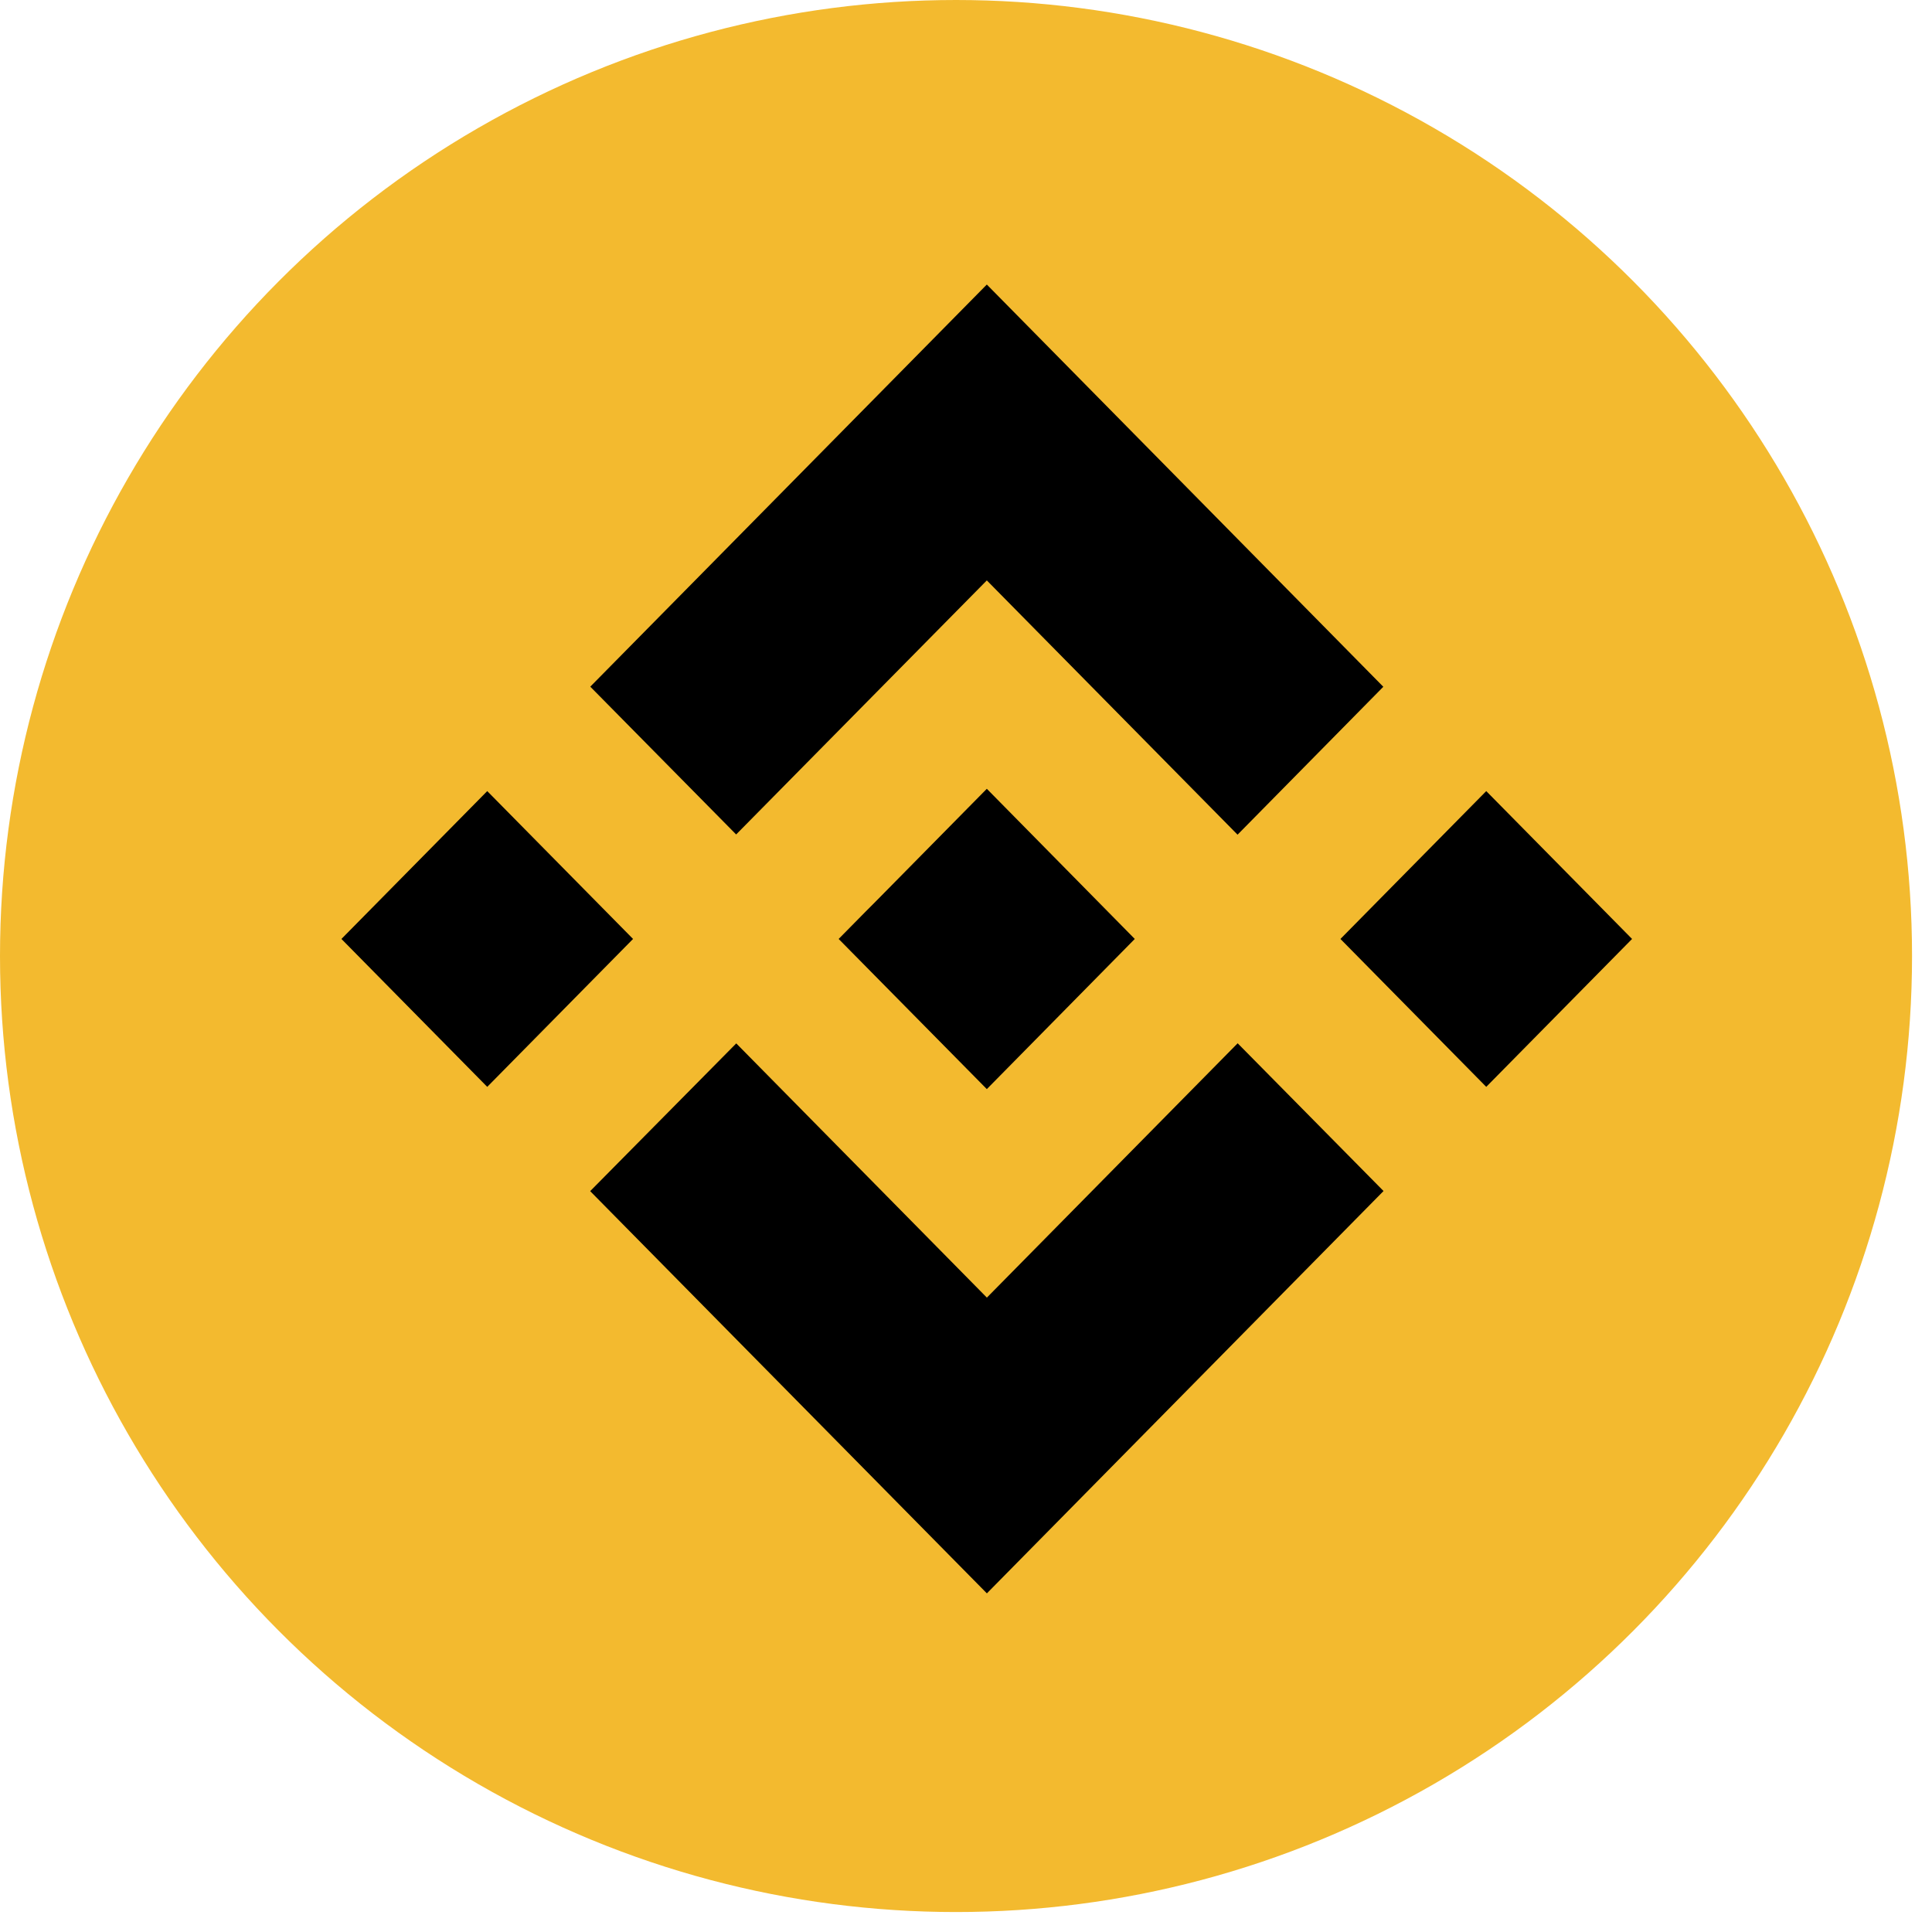 <svg width="36" height="36" viewBox="0 0 36 36" fill="none" xmlns="http://www.w3.org/2000/svg">
<circle cx="17.814" cy="17.814" r="17.814" fill="#F3BA2F"/>
<path d="M13.717 15.549L18.388 10.815L23.06 15.553L25.776 12.797L18.388 5.302L10.999 12.795L13.717 15.549Z" fill="black"/>
<path d="M6.362 17.496L9.079 14.741L11.796 17.496L9.079 20.252L6.362 17.496Z" fill="black"/>
<path d="M13.719 19.442L18.389 24.179L23.062 19.44L25.78 22.193L25.778 22.195L18.389 29.69L11.001 22.199L10.997 22.195L13.719 19.442Z" fill="black"/>
<path d="M24.977 17.496L27.694 14.741L30.411 17.496L27.694 20.252L24.977 17.496Z" fill="black"/>
<path d="M21.144 17.495L18.388 14.698L16.35 16.765L16.114 17.002L15.632 17.491L15.628 17.495L15.632 17.501L18.388 20.294L21.144 17.497L21.146 17.495H21.144Z" fill="black"/>
</svg>
